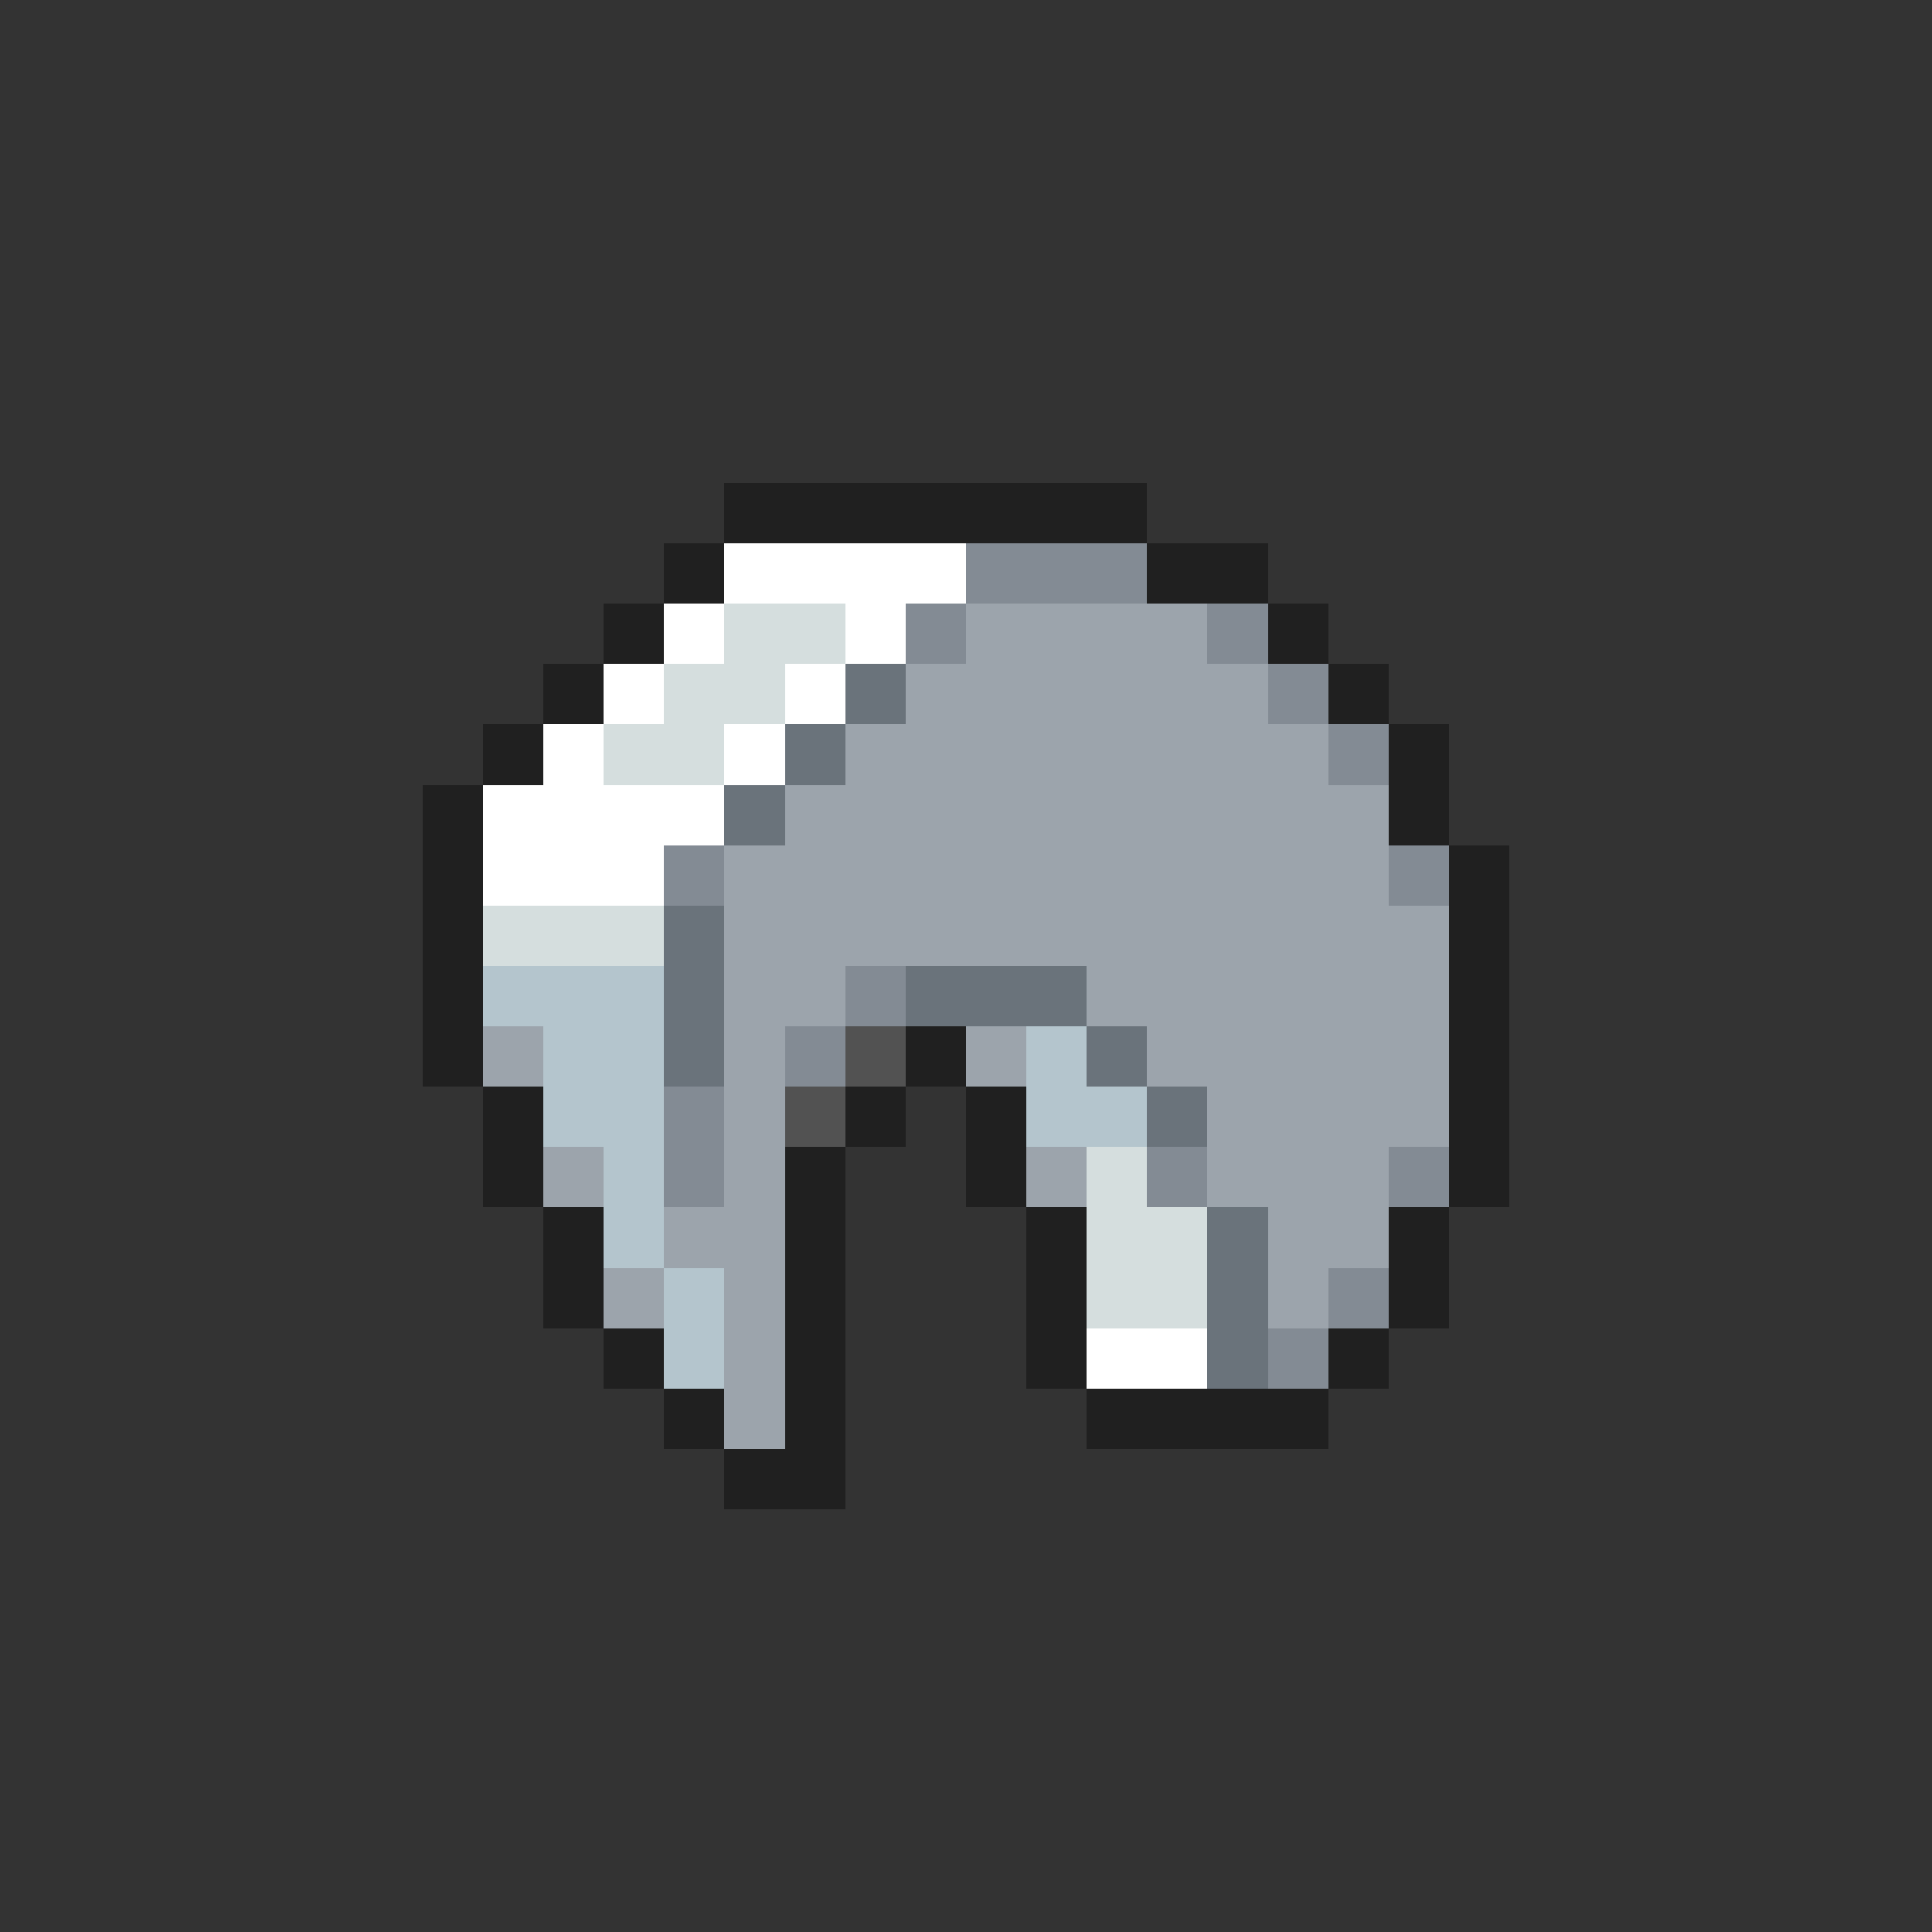 <svg xmlns="http://www.w3.org/2000/svg" viewBox="0 -0.5 32 32" shape-rendering="crispEdges">
<rect x="0" y="-0.5" width="32" height="32" fill="#333333" stroke="none"/>
<path stroke="#202020" d="M12 8h7M11 9h1M19 9h2M10 10h1M21 10h1M9 11h1M22 11h1M8 12h1M23 12h1M7 13h1M23 13h1M7 14h1M24 14h1M7 15h1M24 15h1M7 16h1M24 16h1M7 17h1M15 17h1M24 17h1M8 18h1M14 18h1M16 18h1M24 18h1M8 19h1M13 19h1M16 19h1M24 19h1M9 20h1M13 20h1M17 20h1M23 20h1M9 21h1M13 21h1M17 21h1M23 21h1M10 22h1M13 22h1M17 22h1M22 22h1M11 23h1M13 23h1M18 23h4M12 24h2" />
<path stroke="#ffffff" d="M12 9h4M11 10h1M14 10h1M10 11h1M13 11h1M9 12h1M12 12h1M8 13h4M8 14h3M18 22h2" />
<path stroke="#838b94" d="M16 9h3M15 10h1M20 10h1M21 11h1M22 12h1M11 14h1M23 14h1M14 16h1M13 17h1M11 18h1M11 19h1M19 19h1M23 19h1M22 21h1M21 22h1" />
<path stroke="#d5dede" d="M12 10h2M11 11h2M10 12h2M8 15h3M18 19h1M18 20h2M18 21h2" />
<path stroke="#9ca4ac" d="M16 10h4M15 11h6M14 12h8M13 13h10M12 14h11M12 15h12M12 16h2M18 16h6M8 17h1M12 17h1M16 17h1M19 17h5M12 18h1M20 18h4M9 19h1M12 19h1M17 19h1M20 19h3M11 20h2M21 20h2M10 21h1M12 21h1M21 21h1M12 22h1M12 23h1" />
<path stroke="#6a737b" d="M14 11h1M13 12h1M12 13h1M11 15h1M11 16h1M15 16h3M11 17h1M18 17h1M19 18h1M20 20h1M20 21h1M20 22h1" />
<path stroke="#b4c5cd" d="M8 16h3M9 17h2M17 17h1M9 18h2M17 18h2M10 19h1M10 20h1M11 21h1M11 22h1" />
<path stroke="#525252" d="M14 17h1M13 18h1" />
</svg>